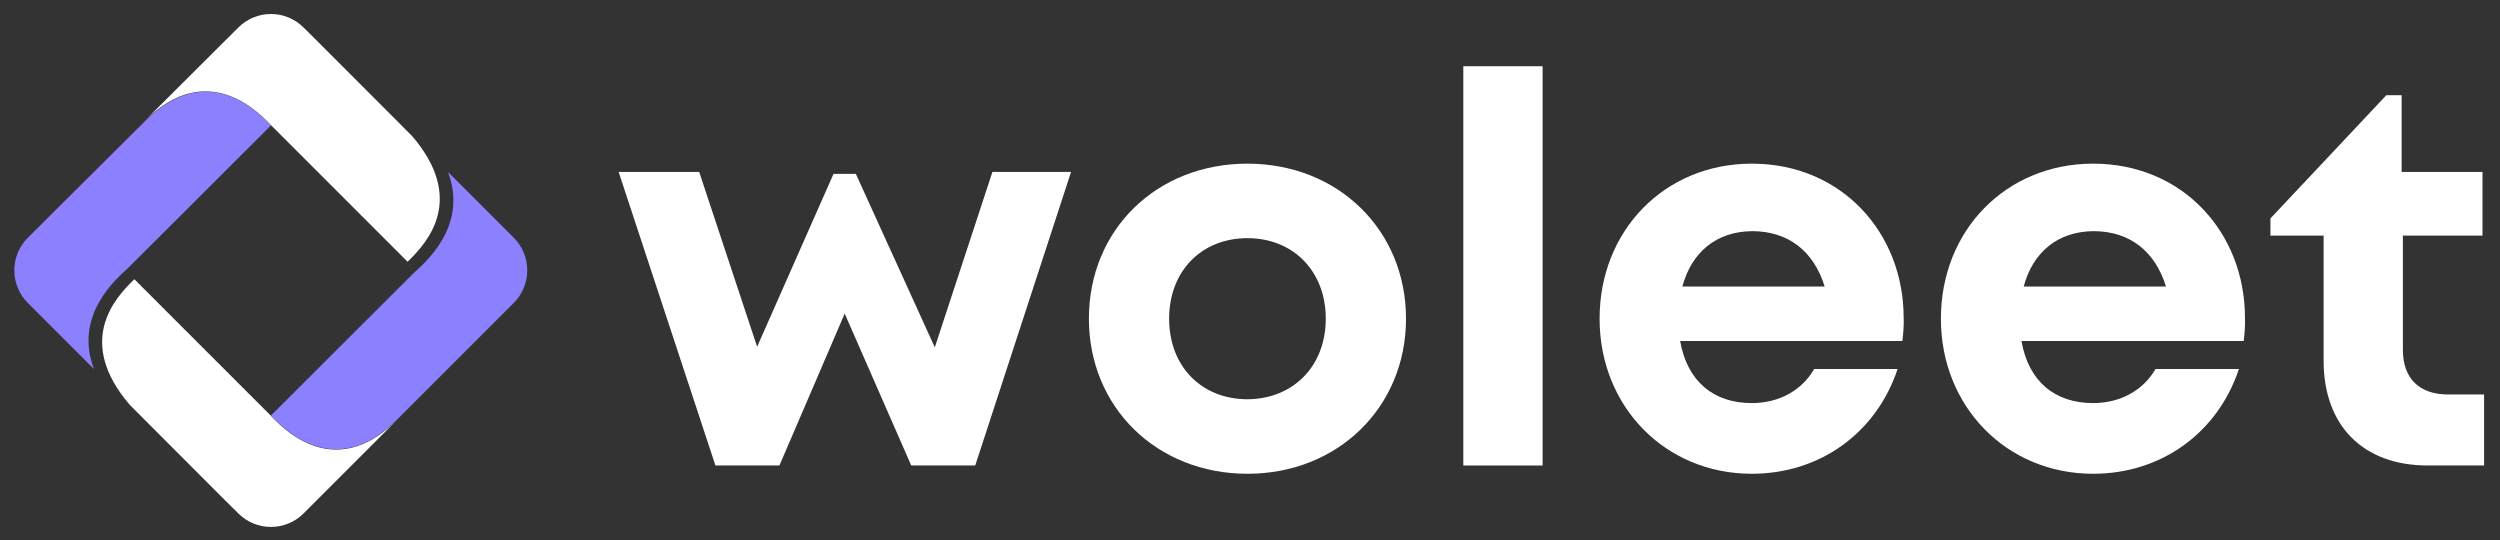 <?xml version="1.0" encoding="utf-8"?>
<!-- Generator: Adobe Illustrator 23.0.4, SVG Export Plug-In . SVG Version: 6.00 Build 0)  -->
<svg version="1.1" xmlns="http://www.w3.org/2000/svg" xmlns:xlink="http://www.w3.org/1999/xlink" x="0px" y="0px"
	 viewBox="0 0 785.2 169.6" style="enable-background:new 0 0 785.2 169.6;" xml:space="preserve">
<rect x="0" y="0" width="785.2" height="169.6" fill="#333333" stroke="none"/>
<style type="text/css">
	.st0{display:none;}
	.st1{display:inline;fill:#4814AD;}
	.st2{fill:#FFFFFF;}
	.st3{fill:#8C80FF;}
</style>
<g id="Backgrounds" class="st0">
	<rect id="XMLID_612_" x="-130" y="-95" class="st1" width="1088.2" height="375.6"/>
</g>
<g id="Sans_signe">
</g>
<g id="Avec_signe">
	<g id="XMLID_596_">
		<path id="XMLID_610_" class="st2" d="M336.4,54l-30.1,92.2h-20.1l-20.9-47.7l-20.5,47.7h-20.1L194.3,54h25.3l18.2,54.9l24-54.3h7
			l24.8,54.5L311.7,54H336.4z"/>
		<path id="XMLID_607_" class="st2" d="M342,100.1c0-28,21.3-48.7,49.8-48.7c28.4,0,49.8,20.8,49.8,48.7c0,27.8-21.4,48.7-49.8,48.7
			C363.3,148.8,342,127.9,342,100.1z M416.4,100.1c0-14.9-10.2-25.3-24.6-25.3c-14.4,0-24.6,10.3-24.6,25.3s10.2,25.3,24.6,25.3
			C406.2,125.3,416.4,115,416.4,100.1z"/>
		<path id="XMLID_605_" class="st2" d="M459.6,20.8h24.9v125.4h-24.9V20.8z"/>
		<path id="XMLID_602_" class="st2" d="M597.5,107.1h-69.8c2.2,12.6,10.4,19.5,22.5,19.5c8.7,0,15.8-4.1,19.6-10.7H596
			c-6.7,20.1-24.4,32.9-45.8,32.9c-27.2,0-47.8-21.1-47.8-48.7c0-27.8,20.5-48.7,47.8-48.7c28.3,0,47.7,21.8,47.7,48.4
			C598,102.2,597.8,104.6,597.5,107.1z M528.4,90h44.7c-3.5-11.3-11.6-17.4-22.8-17.4C539.2,72.7,531.3,79.1,528.4,90z"/>
		<path id="XMLID_599_" class="st2" d="M704.7,107.1h-69.8c2.2,12.6,10.4,19.5,22.5,19.5c8.7,0,15.8-4.1,19.6-10.7h26.2
			c-6.7,20.1-24.4,32.9-45.8,32.9c-27.2,0-47.8-21.1-47.8-48.7c0-27.8,20.5-48.7,47.8-48.7c28.3,0,47.7,21.8,47.7,48.4
			C705.2,102.2,705,104.6,704.7,107.1z M635.6,90h44.7c-3.5-11.3-11.6-17.4-22.8-17.4C646.4,72.7,638.5,79.1,635.6,90z"/>
		<path id="XMLID_597_" class="st2" d="M780.2,124v22.2h-17.7c-20.3,0-32.7-12.5-32.7-32.9V74h-16.7v-5.4l36.4-38.7h4.8V54h25.4v20
			h-25v35.9c0,8.9,5.1,14,14.2,14H780.2z"/>
	</g>
	<path id="XMLID_595_" class="st2" d="M85.1,130.6L42.2,87.7c-6.5,6.2-18.3,19.7-1.5,39.4c8.3,8.3,34.2,34.3,34.2,34.2
		c2.7,2.7,6.4,4.2,10.2,4.2c3.8,0,7.5-1.5,10.2-4.2l29.4-29.4C104.3,152.3,87.7,133.2,85.1,130.6z"/>
	<path id="XMLID_594_" class="st3" d="M40.4,84l44.7-44.6c-2.6-2.6-19.2-21.7-39.6-1.3L8.7,74.7C6,77.4,4.5,81.1,4.5,84.9
		S6,92.4,8.7,95.1l20.8,20.8C23,98.7,37,87.2,40.4,84z"/>
	<path id="XMLID_593_" class="st2" d="M85.1,39.3L128,82.2c6.5-6.2,18.3-19.7,1.5-39.4c-8.3-8.3-34.2-34.3-34.2-34.2
		c-2.7-2.7-6.4-4.2-10.2-4.2c-3.8,0-7.5,1.5-10.2,4.2L45.4,38C65.8,17.6,82.5,36.7,85.1,39.3z"/>
	<path id="XMLID_592_" class="st3" d="M129.8,85.9l-44.7,44.6c2.6,2.6,19.2,21.7,39.6,1.3l36.7-36.7c2.7-2.7,4.2-6.4,4.2-10.2
		c0-3.8-1.5-7.5-4.2-10.2L140.7,54C147.2,71.2,133.2,82.7,129.8,85.9z"/>
</g>
<g id="Forme_seule">
</g>
</svg>
